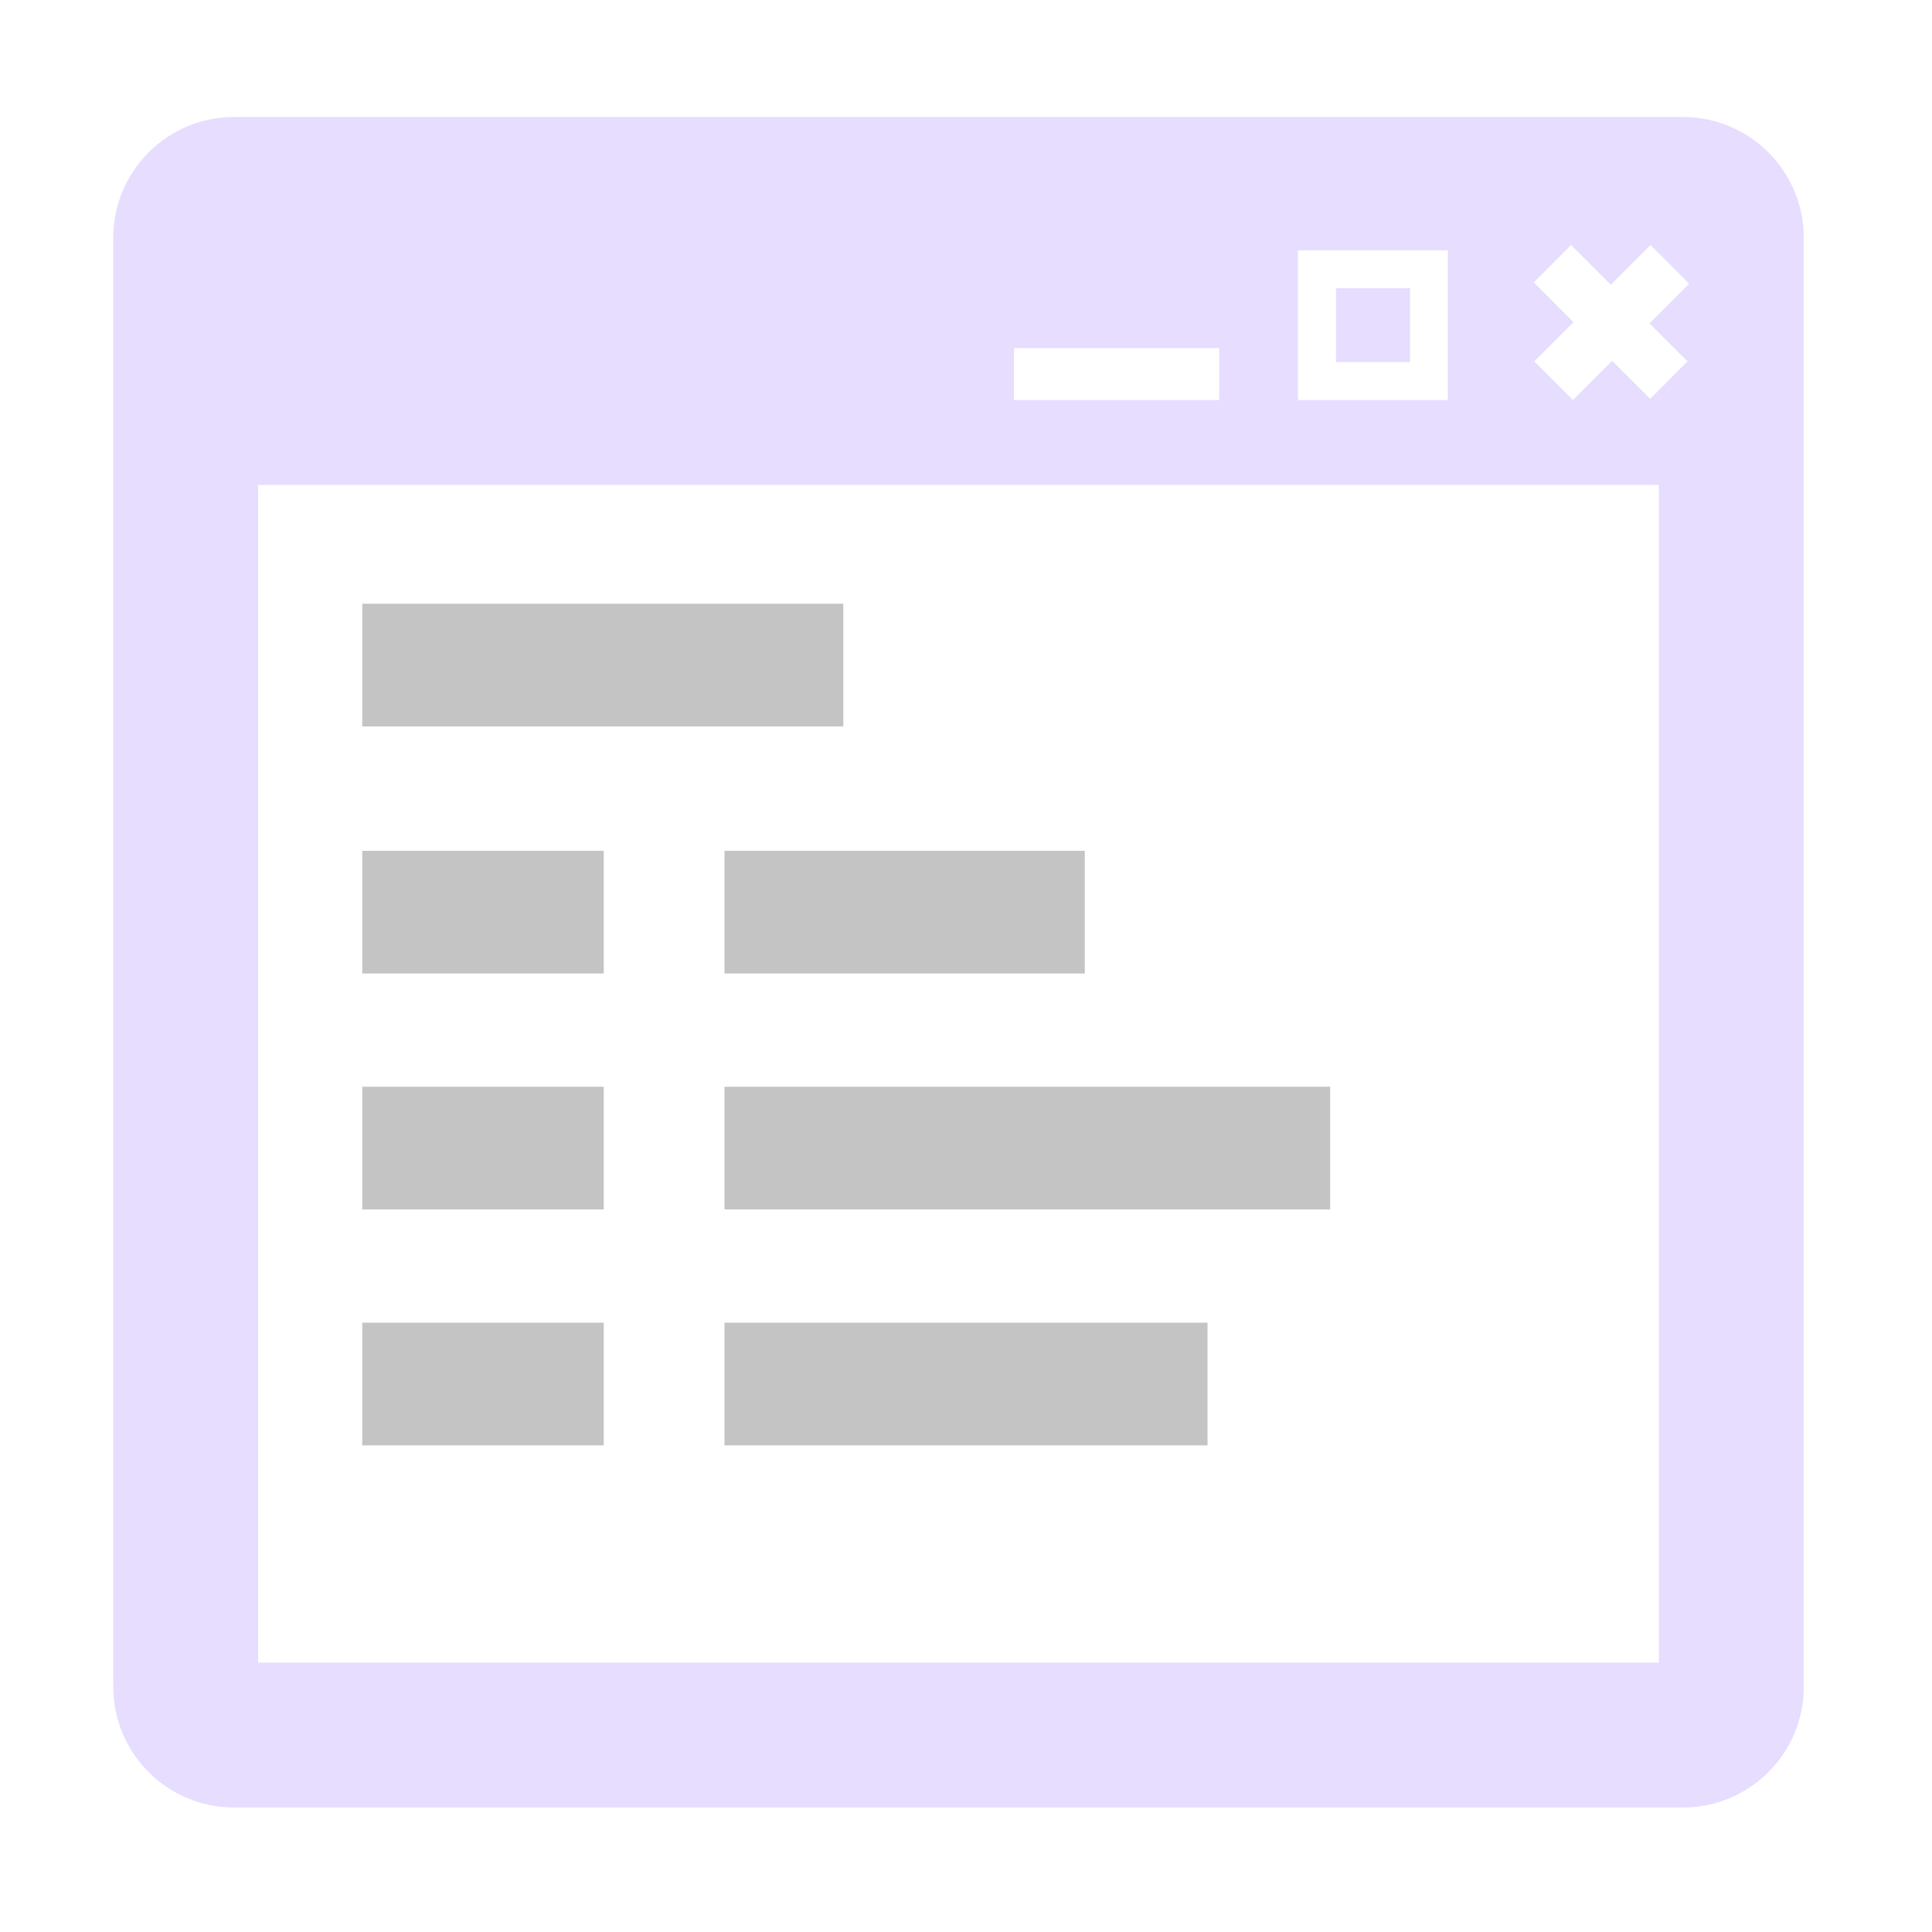 <svg fill="none" height="16" viewBox="0 0 16 16" width="16" xmlns="http://www.w3.org/2000/svg">
  <path clip-rule="evenodd" d="m2.138 4.016v9.753h11.6v-9.753zm-.2-3.047c-.552 0-1 .448-1 1v12c0 .552.448 1 1 1h12c.552 0 1-.448 1-1v-12c0-.552-.448-1-1-1zm11.088 2.344.325-.325.315.315.309-.31-.315-.315.329-.329-.32-.32-.329.329-.329-.329-.309.31.329.329-.325.325zm-4.628-.43h1.699v.43h-1.699zm3.593-.81h-1.242v1.24h1.242zm-.927.925v-.611h.613v.611z" fill="#E6DDFF" fill-rule="evenodd"/>
  <g fill="#c4c4c4">
    <path d="m3 5h3.984v1.016h-3.984z"/>
    <path d="m3 7.046h2v1.016h-2z"/>
    <path d="m3 9h2v1.016h-2z"/>
    <path d="m3 10.954h2v1.016h-2z"/>
    <path d="m6 7.046h2.984v1.016h-2.984z"/>
    <path d="m6 9h5.016v1.016h-5.016z"/>
    <path d="m6 10.954h4v1.016h-4z"/>
  </g>
</svg>
